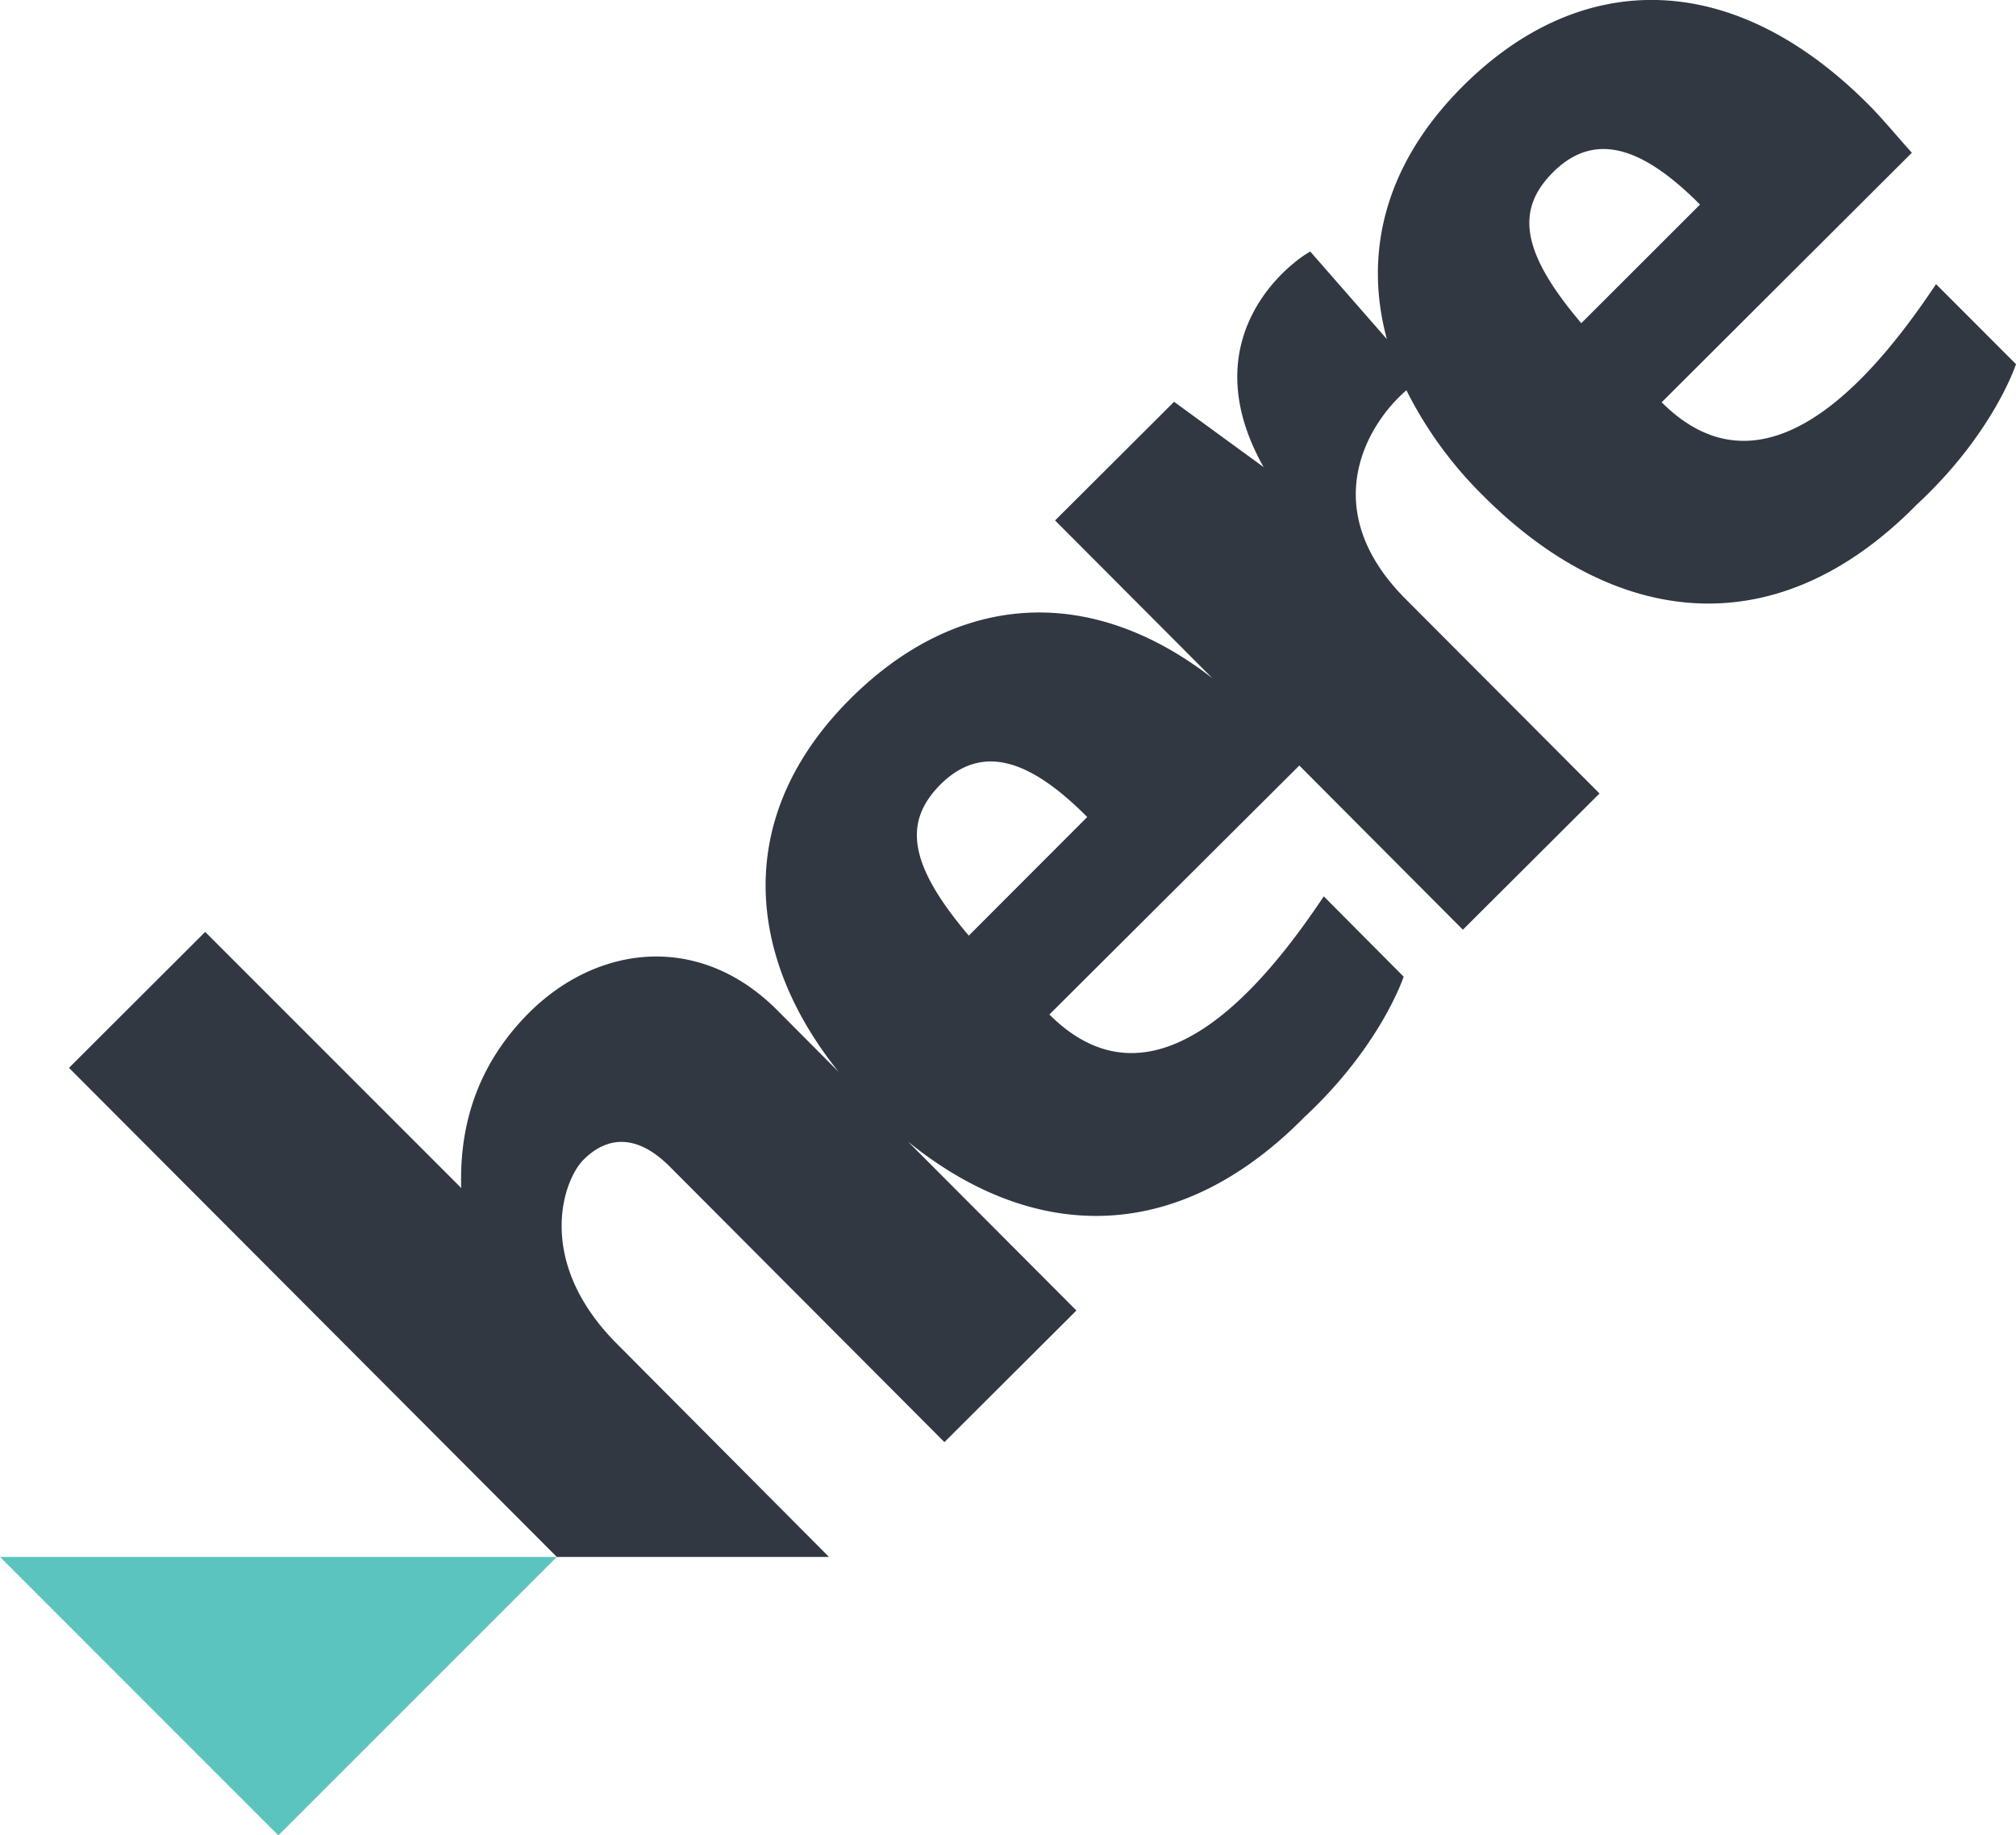 <svg id="HERE_Logo_2016" xmlns="http://www.w3.org/2000/svg" viewBox="0 0 283.46 257.95"><defs><style>.cls-1{fill:#5bc4bf;}.cls-2{fill:#313842;}</style></defs><title>sponsor-here-logo-color</title><g id="Coloured"><path class="cls-1" d="M78.29,218.86L39.14,258,0,218.86H78.29Z" transform="translate(0 0)"/><path class="cls-2" d="M272.22,39.94c-7.62,11.39-23.38,31.81-38.58,16.61l35.18-35.08c-1.83-2-4.3-5-6.13-6.8-18.94-19-40.27-19.23-57-2.56C194.57,23.2,191.76,35.72,195,47.67L184.23,35.36c-3.19,1.76-16.68,12.33-6.56,30.3l-12.59-9.18L148.35,73.16l22.11,22.17c-17.3-13.41-35.92-12-50.87,2.87-16.58,16.53-14.71,36.27-1.65,52.5L109.28,142c-10.87-10.9-25.21-9.29-34.92.39C67.78,149,64.54,157.16,64.85,167l-36-36L9.7,150.11l68.59,68.75h38.27L86.78,188.94c-11.59-11.59-7.65-23-4.74-25.91,3.59-3.59,7.8-3.38,12.12.95l38.63,38.74,18.56-18.5-23.69-23.75c16.84,13.66,37,15.2,55.31-3l0.32-.33h0c10.88-10.07,14.07-19.85,14.07-19.85L186.13,126c-7.62,11.39-23.38,31.81-38.58,16.61l35.14-35,23,23.08,19.21-19.15-27.23-27.3c-12.8-12.8-5.25-24.83.08-29.38a56,56,0,0,0,10.82,14.85c17.76,17.8,40.31,21.79,60.49,1.67l0.32-.33h0C280.28,61,283.46,51.19,283.46,51.19Zm-136,91.58c-8.82-10.36-9-16.18-4-21.23,6.15-6.13,13-2.89,20,3.91l0.65,0.65ZM218.38,24.2c6.15-6.13,13-2.89,20,3.91l0.65,0.65L222.34,45.43C213.52,35.08,213.31,29.26,218.38,24.2Z" transform="translate(0 0)"/></g></svg>